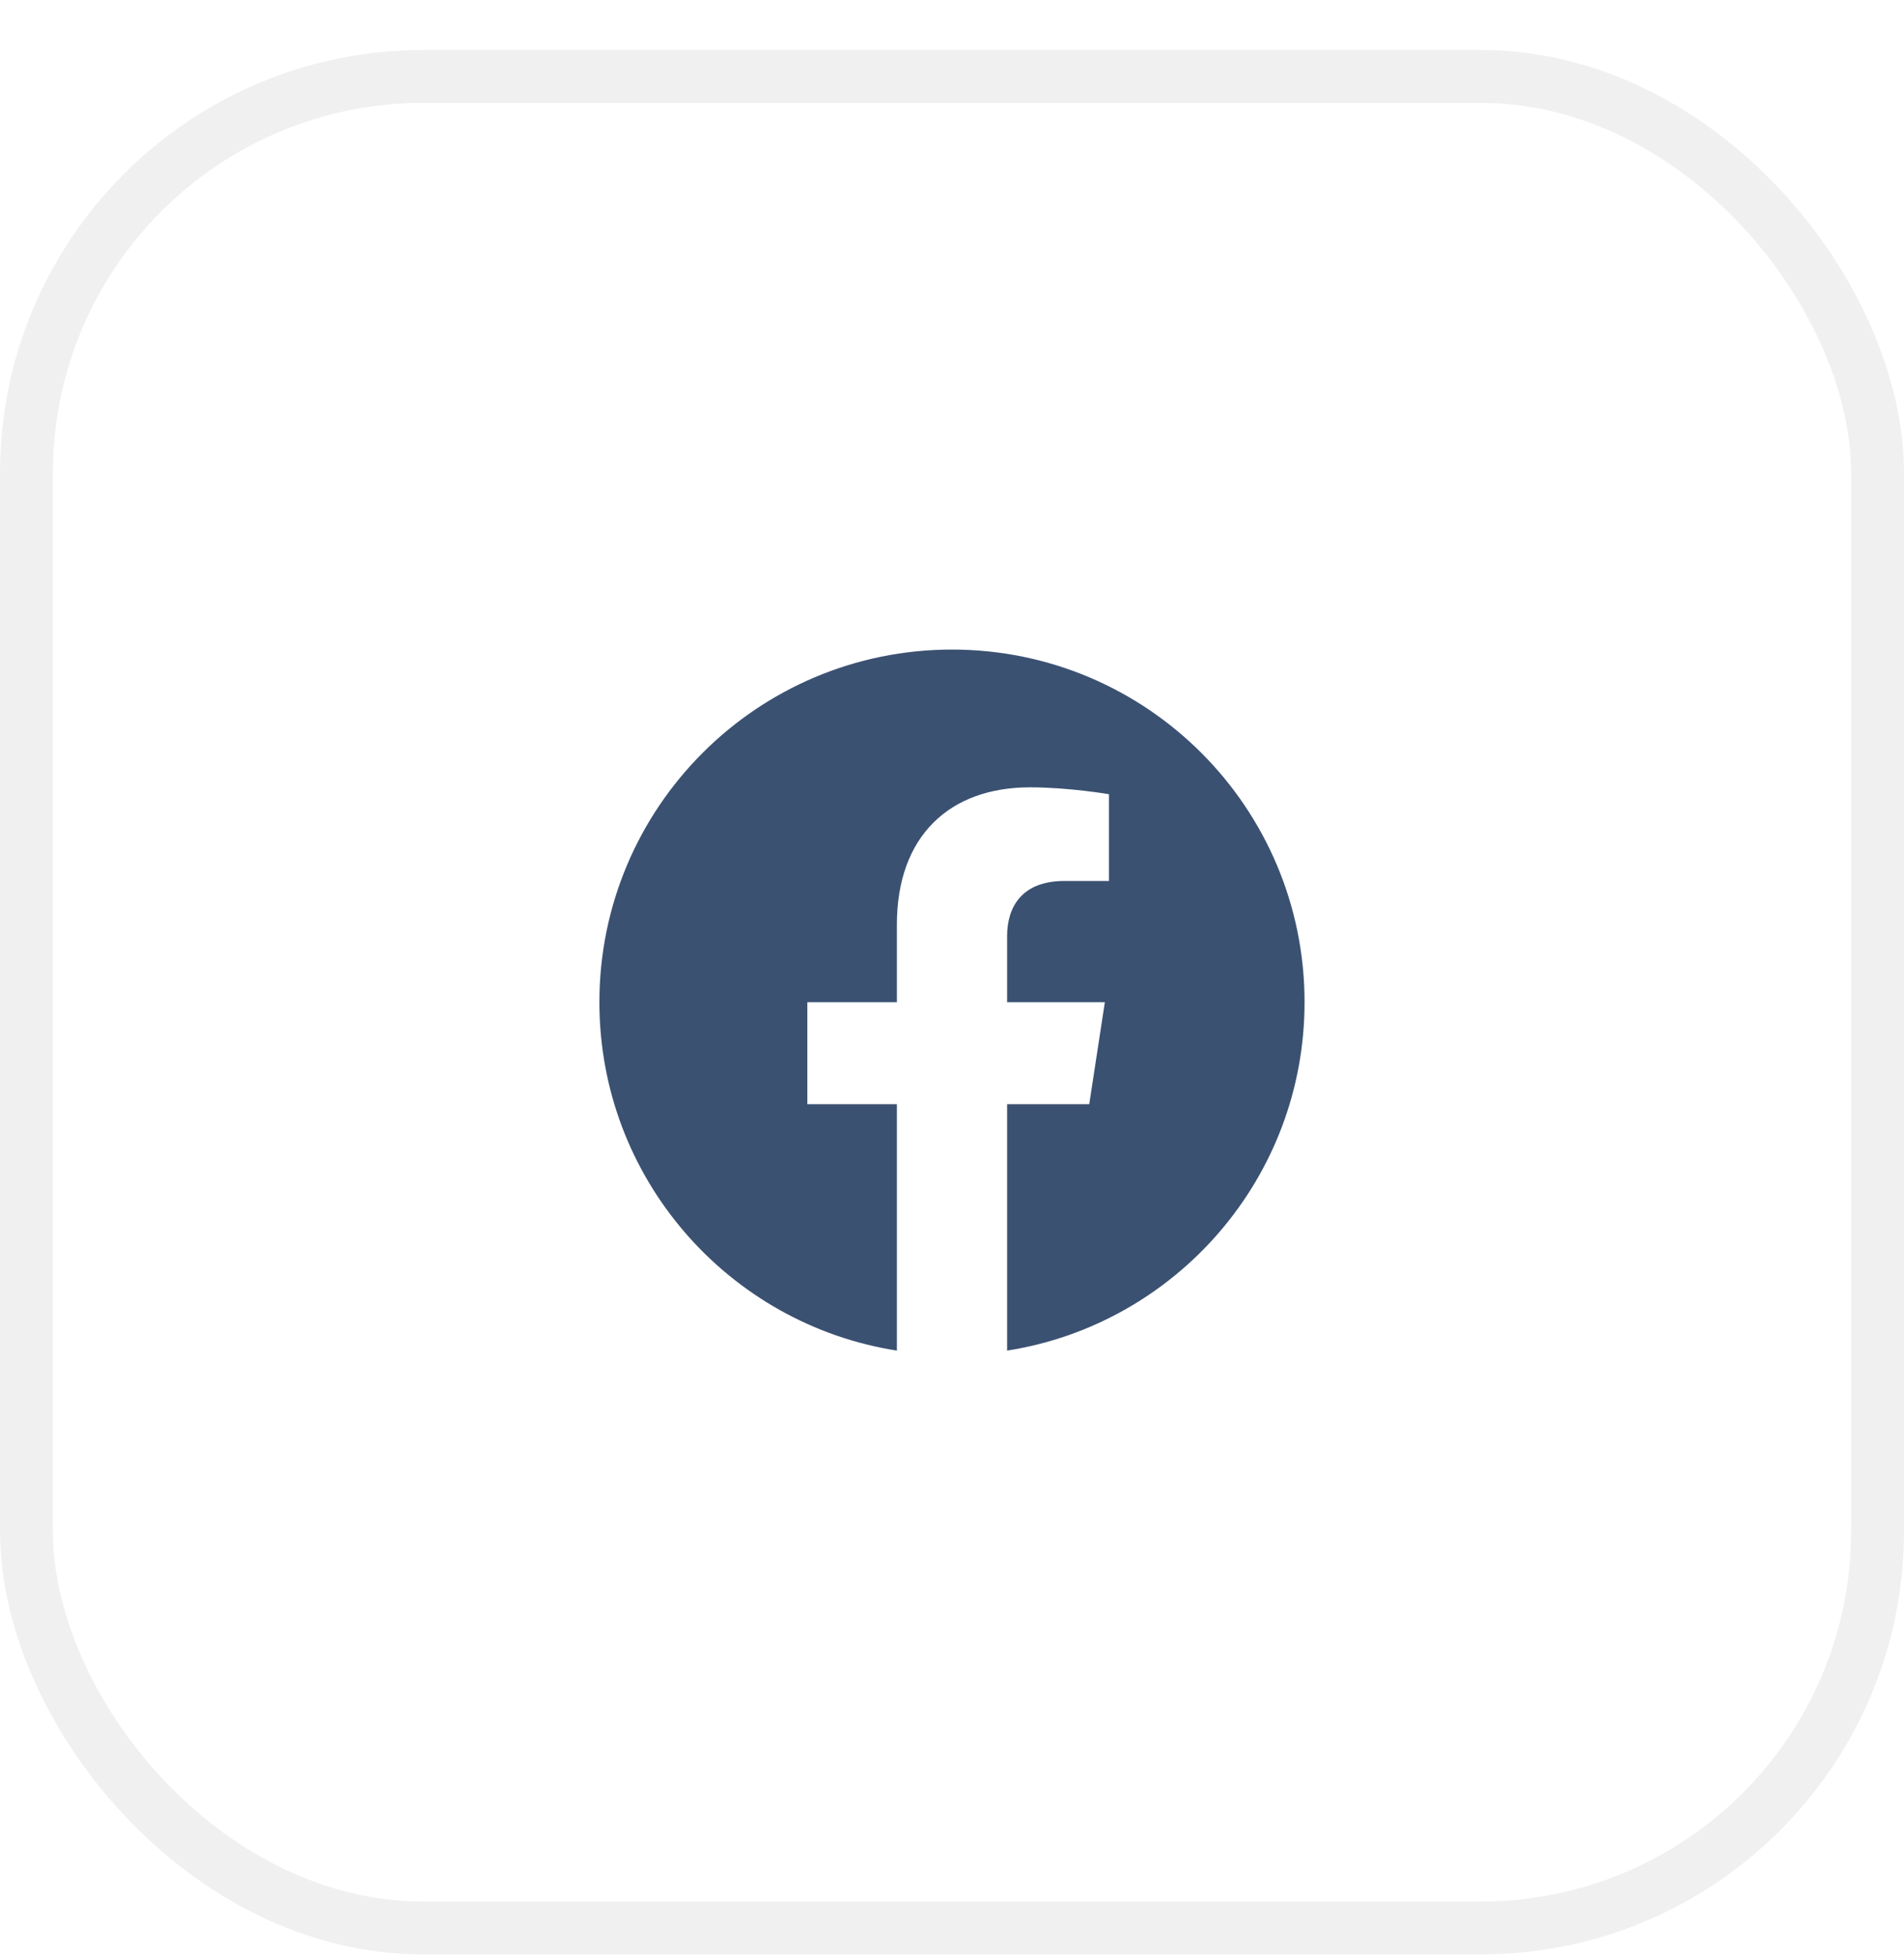 <svg width="36" height="37" viewBox="0 0 36 37" fill="none" xmlns="http://www.w3.org/2000/svg">
<rect x="0.5" y="1.445" width="35" height="35" rx="7.5" stroke="#686868" stroke-opacity="0.1"/>
<g clip-path="url(#clip0_22_3175)">
<path d="M18 12.279C14.318 12.279 11.333 15.263 11.333 18.945C11.333 22.273 13.771 25.031 16.958 25.531V20.872H15.265V18.945H16.958V17.477C16.958 15.806 17.953 14.883 19.476 14.883C20.206 14.883 20.968 15.013 20.968 15.013V16.653H20.128C19.3 16.653 19.042 17.167 19.042 17.695V18.945H20.89L20.595 20.872H19.042V25.531C22.228 25.031 24.666 22.272 24.666 18.945C24.666 15.263 21.682 12.279 18 12.279Z" fill="#3B5172"/>
</g>
<defs>
<clipPath id="clip0_22_3175">
<rect width="16" height="16" fill="white" transform="translate(10 10.945)"/>
</clipPath>
</defs>
</svg>
